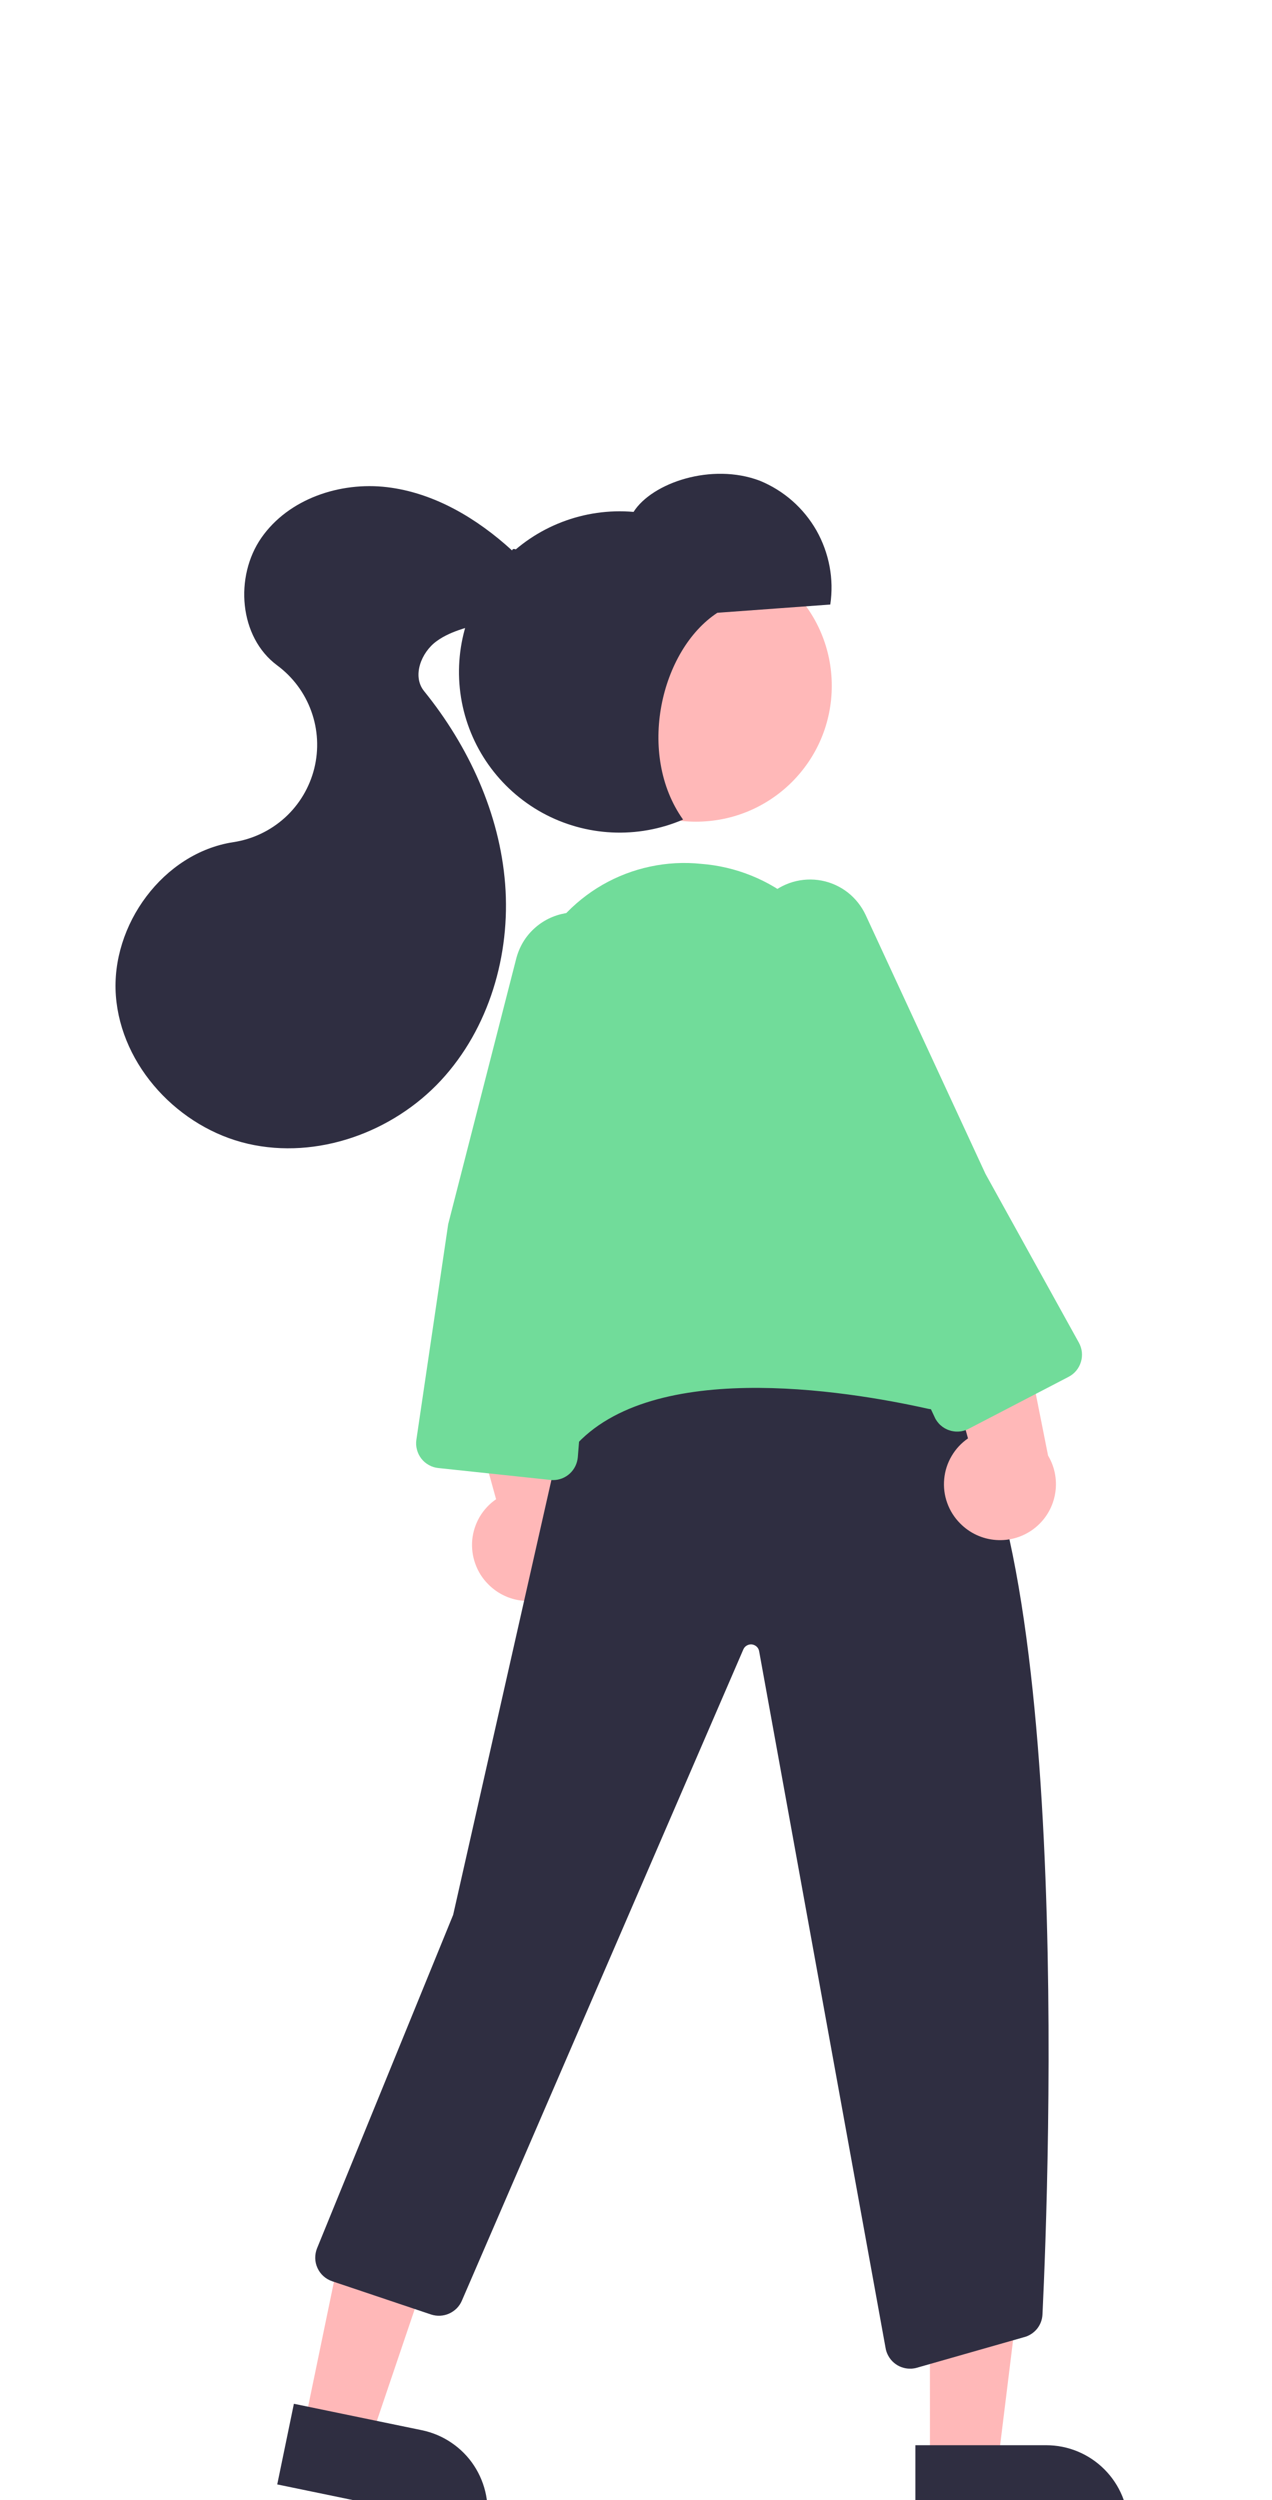 <svg version="1.2" baseProfile="tiny-ps" xmlns="http://www.w3.org/2000/svg" viewBox="0 0 230 452" width="230" height="452">
	<title>undraw_Mention_re_k5xc-svg</title>
	<style>
		tspan { white-space:pre }
		.shp0 { fill: #ffb8b8 } 
		.shp1 { fill: #2f2e41 } 
		.shp2 { fill: #71dc9a } 
		.shp3 { fill: #3f3d56 } 
		.shp4 { fill: #cccccc } 
	</style>
	<path id="Layer" class="shp0" d="M168.15 445.59L180.41 445.59L186.24 398.31L168.14 398.31L168.15 445.59L168.15 445.59Z" />
	<path id="Layer" class="shp1" d="M204.05 456.98L165.52 456.98L165.52 442.09L189.16 442.09C191.12 442.09 193.05 442.47 194.86 443.22C196.67 443.97 198.31 445.07 199.69 446.45C201.07 447.83 202.17 449.47 202.92 451.28C203.66 453.09 204.05 455.02 204.05 456.98L204.05 456.98Z" />
	<path id="Layer" class="shp0" d="M55 438.56L67.01 441.04L82.3 395.92L64.58 392.25L55 438.56L55 438.56Z" />
	<path id="Layer" class="shp1" d="M87.86 456.98L50.13 449.18L53.14 434.6L76.29 439.38C78.21 439.78 80.03 440.55 81.64 441.65C83.26 442.75 84.65 444.15 85.72 445.79C86.79 447.42 87.53 449.25 87.9 451.17C88.27 453.09 88.25 455.06 87.86 456.98L87.86 456.98C384.38 1191.62 384.38 1191.62 384.38 1191.62L384.38 1191.62L384.38 1191.62L384.38 1191.62L87.86 456.98Z" />
	<path id="Layer" class="shp0" d="M88.26 286.41C87.22 285.37 86.43 284.11 85.94 282.72C85.44 281.34 85.26 279.86 85.39 278.4C85.53 276.94 85.99 275.52 86.73 274.25C87.48 272.98 88.49 271.89 89.7 271.06L80.19 236.61L97.85 242.34L104.18 274.17C105.44 276.3 105.89 278.82 105.42 281.25C104.96 283.68 103.62 285.85 101.65 287.36C99.69 288.87 97.24 289.61 94.77 289.43C92.31 289.26 89.99 288.18 88.26 286.41Z" />
	<path id="Layer" class="shp1" d="M164.56 428.25C164.03 428.26 163.51 428.16 163.01 427.98C162.51 427.8 162.05 427.53 161.64 427.18C161.24 426.84 160.9 426.43 160.64 425.96C160.38 425.5 160.2 425 160.12 424.47L137.27 298.57C137.22 298.25 137.07 297.95 136.84 297.73C136.6 297.5 136.3 297.36 135.98 297.31C135.66 297.27 135.33 297.34 135.05 297.5C134.76 297.66 134.54 297.91 134.41 298.21L83.51 415.97C83.29 416.49 82.97 416.95 82.58 417.35C82.18 417.74 81.72 418.06 81.21 418.29C80.7 418.52 80.15 418.65 79.59 418.68C79.04 418.71 78.48 418.63 77.95 418.46L60.07 412.45C59.48 412.25 58.95 411.94 58.49 411.53C58.03 411.12 57.66 410.61 57.41 410.06C57.15 409.5 57.01 408.89 57 408.28C56.99 407.66 57.1 407.05 57.33 406.48L81.94 346.2L102.49 255.24L102.63 255.13C103.03 254.83 142.55 225.33 169.56 248.93C194.27 270.52 189.67 393.92 188.5 418.43C188.48 418.91 188.38 419.39 188.21 419.84C188.04 420.29 187.79 420.71 187.49 421.08C187.18 421.45 186.81 421.77 186.41 422.02C186 422.28 185.55 422.47 185.08 422.58L165.66 428.12C165.57 428.14 165.48 428.16 165.39 428.18C165.3 428.2 165.21 428.21 165.11 428.22C165.02 428.23 164.93 428.24 164.84 428.25C164.75 428.25 164.66 428.25 164.56 428.25Z" />
	<path id="Layer" class="shp0" d="M125.83 148.56C112.25 148.56 101.27 137.58 101.27 124C101.27 110.42 112.25 99.44 125.83 99.44C139.42 99.44 150.4 110.42 150.4 124C150.4 137.58 139.42 148.56 125.83 148.56Z" />
	<path id="Layer" class="shp0" d="M173.59 275.41C172.56 274.37 171.76 273.11 171.27 271.72C170.77 270.34 170.59 268.86 170.73 267.4C170.86 265.94 171.32 264.52 172.07 263.25C172.81 261.98 173.82 260.89 175.03 260.06L165.52 225.61L183.18 231.34L189.51 263.17C190.78 265.3 191.22 267.82 190.75 270.25C190.29 272.68 188.95 274.85 186.99 276.36C185.02 277.87 182.58 278.61 180.11 278.43C177.64 278.26 175.32 277.18 173.59 275.41L173.59 275.41Z" />
	<path id="Layer" class="shp2" d="M98.61 265.59C98.53 265.59 98.44 265.59 98.36 265.58C98.27 265.57 98.19 265.56 98.11 265.54C98.02 265.53 97.94 265.51 97.86 265.48C97.78 265.46 97.7 265.43 97.62 265.4C87.25 261.18 95.52 178.88 95.87 175.38L95.91 175.23C96.17 174.65 96.43 174.07 96.69 173.51C97.96 170.69 99.67 168.08 101.74 165.78C103.82 163.49 106.24 161.53 108.93 159.98C111.61 158.44 114.52 157.32 117.54 156.68C120.57 156.03 123.68 155.86 126.76 156.18C129.89 156.42 132.97 157.14 135.88 158.32C138.79 159.5 141.5 161.12 143.91 163.12C146.33 165.13 148.42 167.5 150.11 170.14C151.81 172.78 153.08 175.67 153.89 178.71L173.11 249.12C173.32 249.87 173.33 250.66 173.14 251.41C172.95 252.16 172.56 252.85 172.03 253.41C171.49 253.98 170.82 254.39 170.08 254.61C169.34 254.84 168.55 254.87 167.79 254.7C152.84 251.36 116.6 245.43 103.09 262.47C101.43 264.56 99.96 265.59 98.61 265.59Z" />
	<path id="Layer" class="shp2" d="M173.09 258.83C172.96 258.83 172.84 258.83 172.72 258.82C172.59 258.81 172.47 258.79 172.35 258.77C172.23 258.75 172.11 258.73 171.99 258.7C171.87 258.67 171.75 258.63 171.64 258.59C171.35 258.5 171.07 258.37 170.81 258.22C170.55 258.07 170.3 257.89 170.08 257.69C169.85 257.49 169.65 257.26 169.47 257.02C169.29 256.78 169.13 256.52 169.01 256.24L152.28 220.58L136 173.73C135.66 172.73 135.46 171.68 135.41 170.63C135.36 169.57 135.46 168.51 135.71 167.48C135.96 166.45 136.36 165.46 136.89 164.54C137.42 163.62 138.08 162.79 138.85 162.05L138.85 162.05C140.12 160.84 141.67 159.96 143.36 159.46C145.05 158.97 146.83 158.88 148.56 159.21C150.29 159.54 151.91 160.28 153.3 161.36C154.68 162.45 155.79 163.85 156.53 165.44L178.19 212.23L195.08 242.75C195.37 243.28 195.56 243.86 195.62 244.46C195.68 245.05 195.63 245.66 195.45 246.23C195.28 246.81 194.99 247.34 194.61 247.81C194.23 248.27 193.76 248.65 193.22 248.93L175.16 258.32C175 258.41 174.83 258.48 174.66 258.54C174.5 258.61 174.33 258.66 174.15 258.7C173.98 258.75 173.8 258.78 173.62 258.8C173.44 258.82 173.27 258.83 173.09 258.83L173.09 258.83Z" />
	<path id="Layer" class="shp2" d="M100 267.6C99.96 267.6 99.92 267.6 99.88 267.6C99.84 267.6 99.8 267.59 99.76 267.59C99.72 267.59 99.68 267.59 99.64 267.58C99.6 267.58 99.56 267.58 99.52 267.57L79.27 265.42C78.66 265.36 78.08 265.18 77.55 264.88C77.02 264.59 76.55 264.19 76.18 263.71C75.81 263.23 75.54 262.68 75.39 262.09C75.23 261.5 75.2 260.89 75.29 260.29L81.04 221.33L93.35 173.29C93.62 172.26 94.03 171.27 94.57 170.36C95.11 169.45 95.78 168.63 96.56 167.91C97.34 167.19 98.22 166.58 99.17 166.11C100.12 165.64 101.13 165.31 102.17 165.12L102.17 165.12C103.91 164.82 105.69 164.93 107.37 165.45C109.05 165.97 110.58 166.88 111.84 168.12C113.09 169.35 114.04 170.86 114.6 172.53C115.16 174.2 115.31 175.97 115.04 177.71L107.25 228.68L104.48 263.46C104.43 264.01 104.28 264.56 104.04 265.06C103.79 265.57 103.46 266.02 103.05 266.4C102.64 266.78 102.16 267.08 101.64 267.29C101.12 267.49 100.56 267.6 100 267.6L100 267.6Z" />
	<path id="Layer" class="shp1" d="M129.71 110.79L150.13 109.3C150.47 107.01 150.43 104.68 150 102.4C149.57 100.12 148.77 97.93 147.63 95.91C146.48 93.9 145.01 92.09 143.27 90.56C141.53 89.03 139.54 87.8 137.4 86.92C128.7 83.61 117.9 87.28 114.56 92.55C105.64 91.78 96.86 95.16 90.77 101.71C84.67 108.27 81.94 117.27 83.36 126.11C84.79 134.95 90.21 142.63 98.05 146.95C105.9 151.26 115.29 151.71 123.51 148.18C115.09 136.35 119.42 117.56 129.71 110.79Z" />
	<path id="Layer" class="shp1" d="M92.59 99.52C86.26 93.73 78.52 89.1 70 88.08C61.48 87.06 52.18 90.18 47.27 97.22C42.37 104.26 43.22 115.2 50.12 120.3C52.95 122.4 55.1 125.28 56.29 128.6C57.49 131.91 57.67 135.51 56.83 138.92C55.98 142.34 54.14 145.44 51.54 147.81C48.93 150.18 45.69 151.73 42.2 152.26C29.54 154.19 20 167.24 20.95 180.02C21.9 192.8 32.37 203.93 44.85 206.8C57.34 209.67 71 204.74 79.72 195.35C88.43 185.96 92.33 172.63 91.34 159.85C90.35 147.08 84.74 134.91 76.68 124.95C74.49 122.25 76.14 117.96 78.95 115.92C81.76 113.87 85.34 113.3 88.63 112.17C91.93 111.05 95.32 108.93 96.08 105.54C96.84 102.14 92.99 98.18 92.59 99.52Z" />
	<path id="Layer" fill-rule="evenodd" class="shp3" d="M321.2 175C318.97 175 316.76 174.56 314.7 173.7C312.64 172.85 310.77 171.59 309.19 170.02C307.61 168.44 306.36 166.56 305.5 164.5C304.65 162.44 304.21 160.23 304.2 158L304.2 17C304.21 14.77 304.65 12.56 305.5 10.5C306.36 8.44 307.61 6.56 309.19 4.98C310.77 3.41 312.64 2.15 314.7 1.3C316.76 0.44 318.97 0 321.2 0L462.2 0C464.44 0 466.65 0.44 468.71 1.3C470.77 2.15 472.64 3.41 474.22 4.98C475.8 6.56 477.05 8.44 477.91 10.5C478.76 12.56 479.2 14.77 479.2 17L479.2 158C479.2 160.23 478.76 162.44 477.91 164.5C477.05 166.56 475.8 168.44 474.22 170.02C472.64 171.59 470.77 172.85 468.71 173.7C466.65 174.56 464.44 175 462.2 175L321.2 175ZM321.2 2C319.24 2 317.29 2.39 315.47 3.15C313.65 3.9 312 5.01 310.6 6.4C309.21 7.79 308.11 9.44 307.35 11.26C306.6 13.08 306.21 15.03 306.2 17L306.2 158C306.21 159.97 306.6 161.92 307.35 163.74C308.11 165.56 309.21 167.21 310.6 168.6C312 169.99 313.65 171.1 315.47 171.85C317.29 172.61 319.24 173 321.2 173L462.2 173C464.17 173 466.12 172.61 467.94 171.85C469.76 171.1 471.41 169.99 472.81 168.6C474.2 167.21 475.3 165.56 476.06 163.74C476.81 161.92 477.2 159.97 477.2 158L477.2 17C477.2 15.03 476.81 13.08 476.06 11.26C475.3 9.44 474.2 7.79 472.81 6.4C471.41 5.01 469.76 3.9 467.94 3.15C466.12 2.39 464.17 2 462.2 2L321.2 2Z" />
	<path id="Layer" fill-rule="evenodd" class="shp2" d="M387.18 114.15C385.74 114.16 384.29 114.02 382.88 113.73C381.46 113.45 380.08 113.01 378.76 112.43C377.43 111.86 376.17 111.14 375 110.3C373.82 109.46 372.74 108.5 371.76 107.44C367.2 102.45 364.96 95.22 365.63 87.6C365.77 85.91 366.05 84.24 366.47 82.61C366.89 80.97 367.44 79.37 368.13 77.83C368.81 76.28 369.63 74.8 370.56 73.39C371.5 71.99 372.55 70.66 373.71 69.43C374.82 68.23 376.05 67.14 377.38 66.19C378.71 65.23 380.14 64.42 381.63 63.76C383.13 63.09 384.69 62.58 386.29 62.23C387.89 61.89 389.52 61.7 391.16 61.69C392.67 61.68 394.19 61.83 395.67 62.14C397.16 62.45 398.6 62.92 399.99 63.53C401.38 64.14 402.7 64.89 403.93 65.78C405.16 66.67 406.29 67.68 407.31 68.81C408.47 70.12 409.49 71.55 410.36 73.07C411.23 74.59 411.93 76.2 412.47 77.87C413 79.54 413.37 81.26 413.55 83C413.73 84.74 413.73 86.5 413.55 88.24L413.55 88.24C412.87 95.99 409.86 102.57 404.85 107.27C403.66 108.37 402.38 109.36 401.01 110.22C399.63 111.08 398.18 111.81 396.67 112.4C395.16 112.99 393.6 113.43 392.01 113.72C390.42 114.02 388.8 114.16 387.18 114.15ZM372.94 88.24C372.45 93.82 373.99 99.01 377.17 102.49C377.8 103.18 378.5 103.8 379.27 104.35C380.03 104.9 380.85 105.36 381.71 105.73C382.57 106.1 383.47 106.38 384.39 106.56C385.31 106.75 386.24 106.83 387.18 106.81C395.83 106.81 405.08 100.87 406.25 87.6L406.25 87.6C406.38 86.36 406.39 85.11 406.27 83.87C406.15 82.63 405.9 81.41 405.52 80.22C405.15 79.03 404.66 77.89 404.05 76.8C403.44 75.72 402.72 74.7 401.9 73.76C401.22 73.01 400.47 72.34 399.65 71.75C398.84 71.16 397.96 70.65 397.03 70.25C396.11 69.84 395.15 69.53 394.16 69.32C393.17 69.12 392.17 69.02 391.16 69.02C381.89 69.02 373.89 77.46 372.94 88.24Z" />
	<path id="Layer" class="shp2" d="M422.03 114.24C421.83 114.24 421.62 114.24 421.42 114.23C421.22 114.22 421.01 114.21 420.81 114.19C420.61 114.18 420.4 114.15 420.2 114.13C420 114.1 419.8 114.07 419.59 114.04C418.54 113.85 417.5 113.56 416.51 113.17C415.51 112.78 414.55 112.29 413.66 111.71C412.76 111.12 411.92 110.45 411.16 109.7C410.4 108.94 409.71 108.12 409.12 107.22C406.51 103.35 405.41 98.15 405.94 92.19L408.33 65.05C408.42 64.08 408.88 63.19 409.63 62.56C410.37 61.94 411.34 61.64 412.3 61.72C413.27 61.81 414.16 62.27 414.79 63.02C415.41 63.76 415.72 64.72 415.63 65.69L413.24 92.84C412.56 100.62 415.41 105.85 420.87 106.81C422.75 107.15 426.12 106.63 429.44 104.08C432.84 101.48 437.09 96.1 438.04 85.26C439.14 72.83 435.96 62.15 428.85 54.38C421.4 46.25 410.12 41.94 396.22 41.94C370.69 41.94 348.1 62.71 345.86 88.24C345.75 89.44 345.69 90.64 345.68 91.84C345.67 93.04 345.71 94.25 345.79 95.45C345.88 96.65 346.01 97.84 346.19 99.03C346.38 100.22 346.61 101.4 346.88 102.57C347.11 103.52 346.96 104.52 346.45 105.35C345.94 106.17 345.12 106.77 344.18 107C343.23 107.22 342.24 107.07 341.41 106.56C340.58 106.05 339.98 105.24 339.76 104.29C339.43 102.93 339.16 101.55 338.95 100.17C338.74 98.78 338.58 97.39 338.48 95.99C338.38 94.6 338.33 93.19 338.35 91.79C338.36 90.39 338.43 88.99 338.56 87.6C339.28 80.48 341.29 73.55 344.5 67.15C347.71 60.75 352.05 54.99 357.32 50.15C362.59 45.3 368.7 41.46 375.35 38.81C381.99 36.15 389.07 34.73 396.22 34.61C412.23 34.61 425.38 39.74 434.26 49.43C442.67 58.62 446.61 71.57 445.35 85.91C444.16 99.41 438.47 106.41 433.9 109.9C433.07 110.57 432.17 111.17 431.24 111.7C430.3 112.22 429.33 112.67 428.32 113.04C427.31 113.4 426.28 113.69 425.23 113.89C424.17 114.1 423.11 114.21 422.03 114.24Z" />
	<path id="Layer" class="shp2" d="M387.47 141.22C384.5 141.25 381.52 141 378.59 140.49C375.65 139.98 372.77 139.21 369.98 138.18C367.18 137.15 364.49 135.87 361.92 134.36C359.36 132.84 356.93 131.1 354.68 129.15C353.95 128.51 353.5 127.6 353.44 126.63C353.38 125.66 353.7 124.71 354.35 123.98C354.99 123.24 355.9 122.8 356.87 122.74C357.84 122.68 358.79 123 359.52 123.65C361.45 125.3 363.51 126.78 365.7 128.07C367.89 129.36 370.18 130.44 372.57 131.32C374.95 132.19 377.4 132.85 379.9 133.28C382.4 133.71 384.94 133.91 387.47 133.89C395.7 133.89 400.67 133.34 408.42 130.09C409.31 129.71 410.32 129.71 411.22 130.07C412.12 130.44 412.84 131.15 413.22 132.05C413.59 132.94 413.6 133.95 413.23 134.85C412.86 135.75 412.15 136.47 411.26 136.85C402.4 140.57 396.53 141.22 387.47 141.22Z" />
	<path id="Layer" class="shp4" d="M327 457.92L-54 457.92C-54.27 457.92 -54.52 457.81 -54.71 457.62C-54.89 457.44 -55 457.18 -55 456.92C-55 456.65 -54.89 456.4 -54.71 456.21C-54.52 456.02 -54.27 455.92 -54 455.92L327 455.92C327.27 455.92 327.52 456.02 327.71 456.21C327.89 456.4 328 456.65 328 456.92C328 457.18 327.89 457.44 327.71 457.62C327.52 457.81 327.27 457.92 327 457.92Z" />
</svg>
